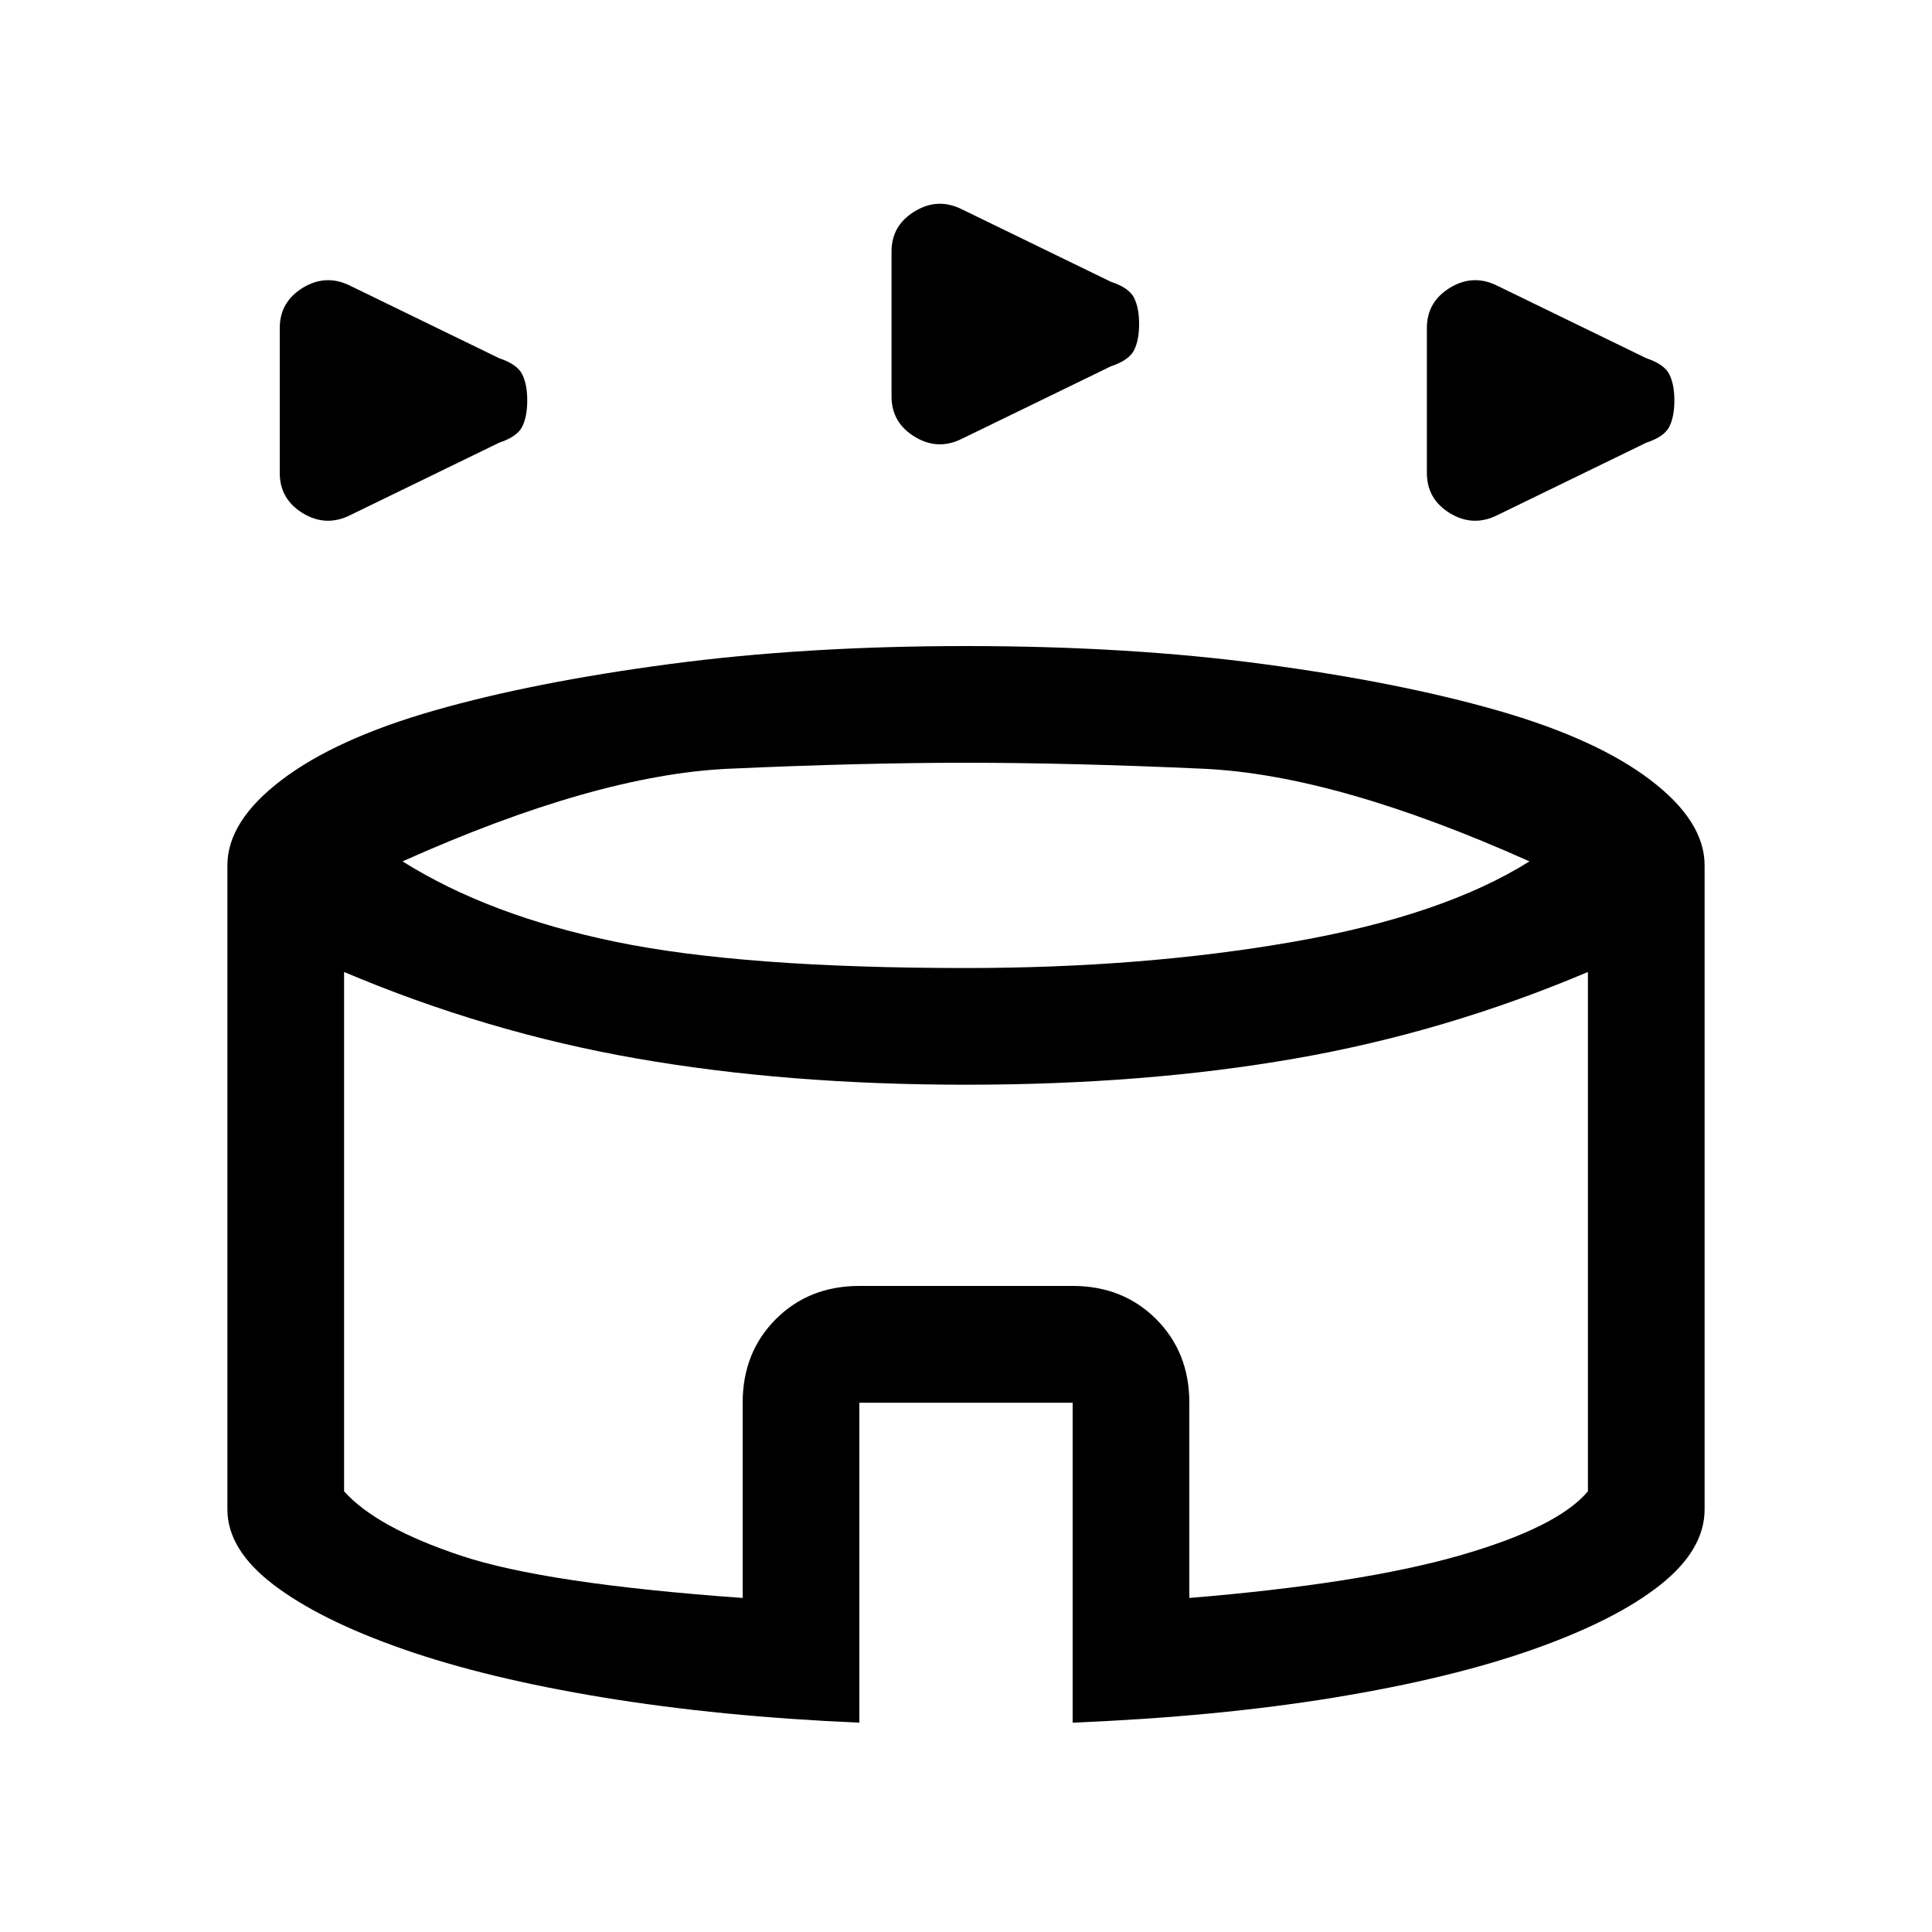 <svg xmlns="http://www.w3.org/2000/svg" height="20" width="20"><path d="M3.625 5.333q-.25.125-.49-.02-.239-.146-.239-.417v-1.5q0-.271.239-.417.24-.146.49-.021l1.542.75q.187.063.239.167.052.104.052.271 0 .166-.052.271-.052.104-.239.166Zm11.875 0q-.25.125-.49-.02-.239-.146-.239-.417v-1.5q0-.271.239-.417.24-.146.49-.021l1.542.75q.187.063.239.167.052.104.052.271 0 .166-.052.271-.052.104-.239.166Zm-5.542-.791q-.25.125-.489-.021-.24-.146-.24-.417v-1.5q0-.271.24-.416.239-.146.489-.021l1.542.75q.188.062.24.166.052.105.052.271 0 .167-.052.271-.052.104-.24.167ZM8.896 17.833q-1.438-.062-2.646-.26t-2.073-.5q-.865-.302-1.344-.667-.479-.364-.479-.781V8.958q0-.458.563-.885.562-.427 1.583-.719t2.427-.479Q8.333 6.688 10 6.688q1.688 0 3.083.187 1.396.187 2.417.479t1.583.719q.563.427.563.885v6.667q0 .417-.458.781-.459.365-1.313.667-.854.302-2.063.5-1.208.198-2.708.26v-3.312H8.896ZM10 10.021q1.833 0 3.385-.271 1.553-.271 2.448-.833-2-.896-3.375-.959-1.375-.062-2.458-.062-1.083 0-2.458.062-1.375.063-3.375.959.895.562 2.208.833 1.313.271 3.625.271Zm-2.312 6.521v-2.021q0-.521.343-.865.344-.344.865-.344h2.208q.521 0 .865.344.343.344.343.865v2.021q1.771-.146 2.792-.438 1.021-.292 1.334-.666v-5.376q-1.48.626-3.032.896-1.552.271-3.406.271t-3.406-.271q-1.552-.27-3.032-.896v5.376q.334.374 1.209.666.875.292 2.917.438ZM10 13.292Z"/></svg>